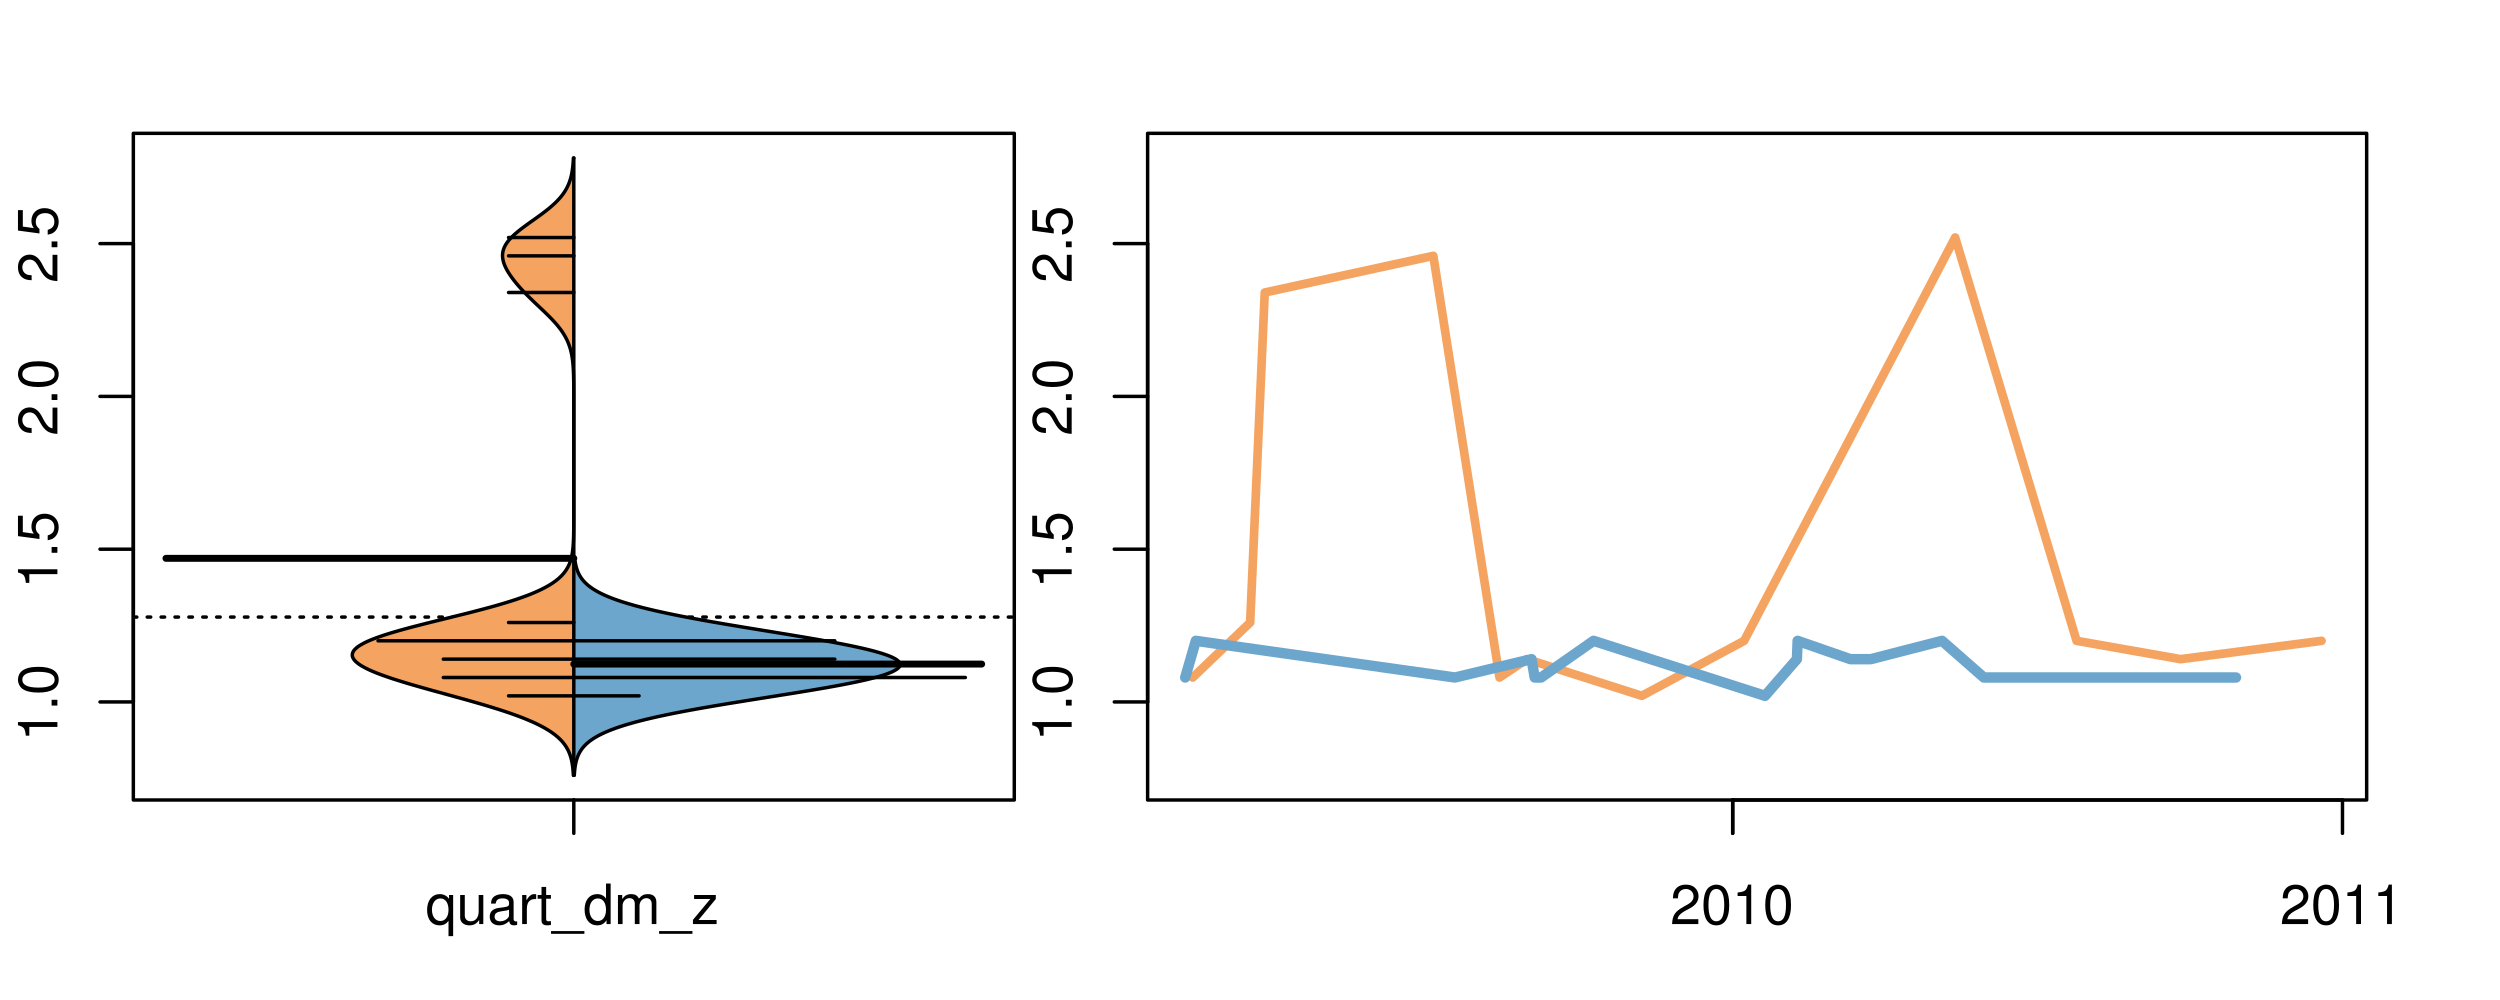 <?xml version="1.0" encoding="UTF-8"?>
<svg xmlns="http://www.w3.org/2000/svg" xmlns:xlink="http://www.w3.org/1999/xlink" width="540pt" height="216pt" viewBox="0 0 540 216" version="1.1">
<defs>
<g>
<symbol overflow="visible" id="glyph0-0">
<path style="stroke:none;" d="M -6.062 -3.109 L 0 -3.109 L 0 -4.156 L -8.516 -4.156 L -8.516 -3.469 C -7.203 -3.094 -7.016 -2.859 -6.812 -1.219 L -6.062 -1.219 Z M -6.062 -3.109 "/>
</symbol>
<symbol overflow="visible" id="glyph0-1">
<path style="stroke:none;" d="M -1.25 -2.297 L -1.25 -1.047 L 0 -1.047 L 0 -2.297 Z M -1.25 -2.297 "/>
</symbol>
<symbol overflow="visible" id="glyph0-2">
<path style="stroke:none;" d="M -8.516 -3.297 C -8.516 -2.516 -8.156 -1.781 -7.578 -1.344 C -6.828 -0.797 -5.688 -0.516 -4.109 -0.516 C -1.25 -0.516 0.281 -1.469 0.281 -3.297 C 0.281 -5.094 -1.25 -6.078 -4.047 -6.078 C -5.703 -6.078 -6.797 -5.812 -7.578 -5.25 C -8.172 -4.812 -8.516 -4.109 -8.516 -3.297 Z M -7.578 -3.297 C -7.578 -4.438 -6.422 -5 -4.141 -5 C -1.734 -5 -0.594 -4.453 -0.594 -3.281 C -0.594 -2.156 -1.781 -1.594 -4.109 -1.594 C -6.438 -1.594 -7.578 -2.156 -7.578 -3.297 Z M -7.578 -3.297 "/>
</symbol>
<symbol overflow="visible" id="glyph0-3">
<path style="stroke:none;" d="M -8.516 -5.719 L -8.516 -1.312 L -3.875 -0.688 L -3.875 -1.656 C -4.469 -2.141 -4.672 -2.562 -4.672 -3.219 C -4.672 -4.359 -3.891 -5.078 -2.625 -5.078 C -1.406 -5.078 -0.656 -4.375 -0.656 -3.219 C -0.656 -2.297 -1.125 -1.734 -2.094 -1.469 L -2.094 -0.422 C -1.391 -0.562 -1.062 -0.688 -0.75 -0.938 C -0.094 -1.422 0.281 -2.281 0.281 -3.234 C 0.281 -4.953 -0.969 -6.156 -2.766 -6.156 C -4.453 -6.156 -5.609 -5.047 -5.609 -3.406 C -5.609 -2.812 -5.453 -2.328 -5.094 -1.844 L -7.469 -2.172 L -7.469 -5.719 Z M -8.516 -5.719 "/>
</symbol>
<symbol overflow="visible" id="glyph0-4">
<path style="stroke:none;" d="M -1.047 -6.078 L -1.047 -1.594 C -1.734 -1.703 -2.188 -2.094 -2.797 -3.125 L -3.438 -4.328 C -4.094 -5.516 -4.969 -6.125 -6.016 -6.125 C -6.719 -6.125 -7.375 -5.844 -7.844 -5.344 C -8.297 -4.844 -8.516 -4.219 -8.516 -3.406 C -8.516 -2.328 -8.125 -1.531 -7.406 -1.062 C -6.953 -0.75 -6.422 -0.625 -5.562 -0.594 L -5.562 -1.656 C -6.125 -1.688 -6.484 -1.766 -6.75 -1.906 C -7.266 -2.188 -7.578 -2.734 -7.578 -3.375 C -7.578 -4.328 -6.906 -5.047 -5.984 -5.047 C -5.312 -5.047 -4.734 -4.656 -4.312 -3.906 L -3.688 -2.797 C -2.672 -1.016 -1.875 -0.5 0 -0.406 L 0 -6.078 Z M -1.047 -6.078 "/>
</symbol>
<symbol overflow="visible" id="glyph0-5">
<path style="stroke:none;" d="M -8.75 -5.938 L -8.75 -4.938 L -5.5 -4.938 C -6.125 -4.531 -6.469 -3.859 -6.469 -3.016 C -6.469 -1.375 -5.156 -0.312 -3.156 -0.312 C -1.031 -0.312 0.281 -1.359 0.281 -3.047 C 0.281 -3.906 -0.047 -4.516 -0.828 -5.047 L 0 -5.047 L 0 -5.938 Z M -5.531 -3.188 C -5.531 -4.266 -4.578 -4.938 -3.078 -4.938 C -1.625 -4.938 -0.656 -4.25 -0.656 -3.188 C -0.656 -2.094 -1.625 -1.359 -3.094 -1.359 C -4.562 -1.359 -5.531 -2.094 -5.531 -3.188 Z M -5.531 -3.188 "/>
</symbol>
<symbol overflow="visible" id="glyph0-6">
<path style="stroke:none;" d="M -6.281 -3.094 L -6.281 -2.047 L -7.266 -2.047 C -7.688 -2.047 -7.906 -2.297 -7.906 -2.75 C -7.906 -2.828 -7.906 -2.875 -7.891 -3.094 L -8.719 -3.094 C -8.766 -2.875 -8.781 -2.734 -8.781 -2.531 C -8.781 -1.609 -8.25 -1.062 -7.359 -1.062 L -6.281 -1.062 L -6.281 -0.219 L -5.469 -0.219 L -5.469 -1.062 L 0 -1.062 L 0 -2.047 L -5.469 -2.047 L -5.469 -3.094 Z M -6.281 -3.094 "/>
</symbol>
<symbol overflow="visible" id="glyph0-7">
<path style="stroke:none;" d="M 1.516 -6.938 L 1.516 0.266 L 2.109 0.266 L 2.109 -6.938 Z M 1.516 -6.938 "/>
</symbol>
<symbol overflow="visible" id="glyph0-8">
<path style="stroke:none;" d="M -6.469 -3.266 C -6.469 -1.5 -5.203 -0.438 -3.094 -0.438 C -0.984 -0.438 0.281 -1.484 0.281 -3.281 C 0.281 -5.047 -0.984 -6.125 -3.047 -6.125 C -5.219 -6.125 -6.469 -5.078 -6.469 -3.266 Z M -5.547 -3.281 C -5.547 -4.406 -4.625 -5.078 -3.062 -5.078 C -1.578 -5.078 -0.641 -4.375 -0.641 -3.281 C -0.641 -2.156 -1.578 -1.469 -3.094 -1.469 C -4.609 -1.469 -5.547 -2.156 -5.547 -3.281 Z M -5.547 -3.281 "/>
</symbol>
<symbol overflow="visible" id="glyph0-9">
<path style="stroke:none;" d="M -8.75 -1.828 L -8.75 -0.812 L 0 -0.812 L 0 -1.828 Z M -8.75 -1.828 "/>
</symbol>
<symbol overflow="visible" id="glyph0-10">
<path style="stroke:none;" d="M 0 -3.422 L -6.281 -5.828 L -6.281 -4.703 L -1.188 -2.922 L -6.281 -1.25 L -6.281 -0.125 L 0 -2.328 Z M 0 -3.422 "/>
</symbol>
<symbol overflow="visible" id="glyph0-11">
<path style="stroke:none;" d="M -0.594 -6.422 C -0.562 -6.312 -0.562 -6.266 -0.562 -6.203 C -0.562 -5.859 -0.75 -5.656 -1.062 -5.656 L -4.75 -5.656 C -5.875 -5.656 -6.469 -4.844 -6.469 -3.297 C -6.469 -2.391 -6.203 -1.625 -5.734 -1.219 C -5.406 -0.922 -5.047 -0.797 -4.422 -0.781 L -4.422 -1.781 C -5.203 -1.875 -5.547 -2.328 -5.547 -3.266 C -5.547 -4.156 -5.203 -4.672 -4.609 -4.672 L -4.344 -4.672 C -3.922 -4.672 -3.75 -4.422 -3.641 -3.625 C -3.469 -2.203 -3.422 -1.984 -3.266 -1.609 C -2.969 -0.875 -2.406 -0.5 -1.578 -0.5 C -0.438 -0.5 0.281 -1.297 0.281 -2.562 C 0.281 -3.359 0 -4 -0.641 -4.703 C -0.016 -4.781 0.281 -5.094 0.281 -5.734 C 0.281 -5.938 0.25 -6.094 0.172 -6.422 Z M -1.984 -4.672 C -1.641 -4.672 -1.438 -4.578 -1.156 -4.266 C -0.797 -3.859 -0.594 -3.375 -0.594 -2.781 C -0.594 -2 -0.969 -1.547 -1.609 -1.547 C -2.266 -1.547 -2.609 -1.984 -2.766 -3.062 C -2.906 -4.109 -2.953 -4.328 -3.109 -4.672 Z M -1.984 -4.672 "/>
</symbol>
<symbol overflow="visible" id="glyph0-12">
<path style="stroke:none;" d="M 0 -5.781 L -6.281 -5.781 L -6.281 -4.781 L -2.719 -4.781 C -1.438 -4.781 -0.594 -4.109 -0.594 -3.078 C -0.594 -2.281 -1.078 -1.781 -1.844 -1.781 L -6.281 -1.781 L -6.281 -0.781 L -1.438 -0.781 C -0.391 -0.781 0.281 -1.562 0.281 -2.781 C 0.281 -3.703 -0.047 -4.297 -0.875 -4.891 L 0 -4.891 Z M 0 -5.781 "/>
</symbol>
<symbol overflow="visible" id="glyph0-13">
<path style="stroke:none;" d="M -2.812 -6.156 C -3.766 -6.156 -4.344 -6.078 -4.812 -5.906 C -5.844 -5.5 -6.469 -4.531 -6.469 -3.359 C -6.469 -1.609 -5.125 -0.484 -3.062 -0.484 C -1 -0.484 0.281 -1.578 0.281 -3.344 C 0.281 -4.781 -0.547 -5.766 -1.906 -6.031 L -1.906 -5.016 C -1.078 -4.734 -0.641 -4.172 -0.641 -3.375 C -0.641 -2.734 -0.938 -2.203 -1.469 -1.859 C -1.828 -1.625 -2.188 -1.531 -2.812 -1.531 Z M -3.625 -1.547 C -4.781 -1.625 -5.547 -2.344 -5.547 -3.344 C -5.547 -4.328 -4.734 -5.094 -3.703 -5.094 C -3.672 -5.094 -3.641 -5.094 -3.625 -5.078 Z M -3.625 -1.547 "/>
</symbol>
<symbol overflow="visible" id="glyph1-0">
<path style="stroke:none;" d="M 5.938 2.609 L 5.938 -6.281 L 5.047 -6.281 L 5.047 -5.453 C 4.578 -6.109 3.875 -6.469 3.047 -6.469 C 1.391 -6.469 0.312 -5.109 0.312 -3.031 C 0.312 -0.984 1.344 0.281 3 0.281 C 3.875 0.281 4.469 -0.031 4.938 -0.719 L 4.938 2.609 Z M 3.188 -5.531 C 4.266 -5.531 4.938 -4.578 4.938 -3.062 C 4.938 -1.625 4.25 -0.656 3.188 -0.656 C 2.094 -0.656 1.359 -1.625 1.359 -3.094 C 1.359 -4.547 2.094 -5.531 3.188 -5.531 Z M 3.188 -5.531 "/>
</symbol>
<symbol overflow="visible" id="glyph1-1">
<path style="stroke:none;" d="M 5.781 0 L 5.781 -6.281 L 4.781 -6.281 L 4.781 -2.719 C 4.781 -1.438 4.109 -0.594 3.078 -0.594 C 2.281 -0.594 1.781 -1.078 1.781 -1.844 L 1.781 -6.281 L 0.781 -6.281 L 0.781 -1.438 C 0.781 -0.391 1.562 0.281 2.781 0.281 C 3.703 0.281 4.297 -0.047 4.891 -0.875 L 4.891 0 Z M 5.781 0 "/>
</symbol>
<symbol overflow="visible" id="glyph1-2">
<path style="stroke:none;" d="M 6.422 -0.594 C 6.312 -0.562 6.266 -0.562 6.203 -0.562 C 5.859 -0.562 5.656 -0.75 5.656 -1.062 L 5.656 -4.75 C 5.656 -5.875 4.844 -6.469 3.297 -6.469 C 2.391 -6.469 1.625 -6.203 1.219 -5.734 C 0.922 -5.406 0.797 -5.047 0.781 -4.422 L 1.781 -4.422 C 1.875 -5.203 2.328 -5.547 3.266 -5.547 C 4.156 -5.547 4.672 -5.203 4.672 -4.609 L 4.672 -4.344 C 4.672 -3.922 4.422 -3.75 3.625 -3.641 C 2.203 -3.469 1.984 -3.422 1.609 -3.266 C 0.875 -2.969 0.5 -2.406 0.5 -1.578 C 0.5 -0.438 1.297 0.281 2.562 0.281 C 3.359 0.281 4 0 4.703 -0.641 C 4.781 -0.016 5.094 0.281 5.734 0.281 C 5.938 0.281 6.094 0.25 6.422 0.172 Z M 4.672 -1.984 C 4.672 -1.641 4.578 -1.438 4.266 -1.156 C 3.859 -0.797 3.375 -0.594 2.781 -0.594 C 2 -0.594 1.547 -0.969 1.547 -1.609 C 1.547 -2.266 1.984 -2.609 3.062 -2.766 C 4.109 -2.906 4.328 -2.953 4.672 -3.109 Z M 4.672 -1.984 "/>
</symbol>
<symbol overflow="visible" id="glyph1-3">
<path style="stroke:none;" d="M 0.828 -6.281 L 0.828 0 L 1.844 0 L 1.844 -3.266 C 1.844 -4.156 2.062 -4.75 2.547 -5.094 C 2.859 -5.328 3.156 -5.406 3.859 -5.406 L 3.859 -6.438 C 3.688 -6.453 3.594 -6.469 3.469 -6.469 C 2.812 -6.469 2.328 -6.078 1.75 -5.141 L 1.75 -6.281 Z M 0.828 -6.281 "/>
</symbol>
<symbol overflow="visible" id="glyph1-4">
<path style="stroke:none;" d="M 3.047 -6.281 L 2.016 -6.281 L 2.016 -8.016 L 1.016 -8.016 L 1.016 -6.281 L 0.172 -6.281 L 0.172 -5.469 L 1.016 -5.469 L 1.016 -0.719 C 1.016 -0.078 1.453 0.281 2.234 0.281 C 2.469 0.281 2.719 0.25 3.047 0.188 L 3.047 -0.641 C 2.922 -0.609 2.766 -0.594 2.562 -0.594 C 2.141 -0.594 2.016 -0.719 2.016 -1.156 L 2.016 -5.469 L 3.047 -5.469 Z M 3.047 -6.281 "/>
</symbol>
<symbol overflow="visible" id="glyph1-5">
<path style="stroke:none;" d="M 6.938 1.516 L -0.266 1.516 L -0.266 2.109 L 6.938 2.109 Z M 6.938 1.516 "/>
</symbol>
<symbol overflow="visible" id="glyph1-6">
<path style="stroke:none;" d="M 5.938 -8.75 L 4.938 -8.75 L 4.938 -5.5 C 4.531 -6.125 3.859 -6.469 3.016 -6.469 C 1.375 -6.469 0.312 -5.156 0.312 -3.156 C 0.312 -1.031 1.359 0.281 3.047 0.281 C 3.906 0.281 4.516 -0.047 5.047 -0.828 L 5.047 0 L 5.938 0 Z M 3.188 -5.531 C 4.266 -5.531 4.938 -4.578 4.938 -3.078 C 4.938 -1.625 4.25 -0.656 3.188 -0.656 C 2.094 -0.656 1.359 -1.625 1.359 -3.094 C 1.359 -4.562 2.094 -5.531 3.188 -5.531 Z M 3.188 -5.531 "/>
</symbol>
<symbol overflow="visible" id="glyph1-7">
<path style="stroke:none;" d="M 0.844 -6.281 L 0.844 0 L 1.844 0 L 1.844 -3.953 C 1.844 -4.859 2.516 -5.594 3.328 -5.594 C 4.062 -5.594 4.484 -5.141 4.484 -4.328 L 4.484 0 L 5.5 0 L 5.5 -3.953 C 5.5 -4.859 6.156 -5.594 6.969 -5.594 C 7.703 -5.594 8.141 -5.125 8.141 -4.328 L 8.141 0 L 9.141 0 L 9.141 -4.719 C 9.141 -5.844 8.5 -6.469 7.312 -6.469 C 6.484 -6.469 5.969 -6.219 5.391 -5.516 C 5.016 -6.188 4.516 -6.469 3.703 -6.469 C 2.859 -6.469 2.297 -6.156 1.766 -5.406 L 1.766 -6.281 Z M 0.844 -6.281 "/>
</symbol>
<symbol overflow="visible" id="glyph1-8">
<path style="stroke:none;" d="M 5.312 -6.281 L 0.625 -6.281 L 0.625 -5.406 L 4.125 -5.406 L 0.375 -0.906 L 0.375 0 L 5.484 0 L 5.484 -0.875 L 1.578 -0.875 L 5.312 -5.406 Z M 5.312 -6.281 "/>
</symbol>
<symbol overflow="visible" id="glyph1-9">
<path style="stroke:none;" d="M 6.078 -1.047 L 1.594 -1.047 C 1.703 -1.734 2.094 -2.188 3.125 -2.797 L 4.328 -3.438 C 5.516 -4.094 6.125 -4.969 6.125 -6.016 C 6.125 -6.719 5.844 -7.375 5.344 -7.844 C 4.844 -8.297 4.219 -8.516 3.406 -8.516 C 2.328 -8.516 1.531 -8.125 1.062 -7.406 C 0.75 -6.953 0.625 -6.422 0.594 -5.562 L 1.656 -5.562 C 1.688 -6.125 1.766 -6.484 1.906 -6.75 C 2.188 -7.266 2.734 -7.578 3.375 -7.578 C 4.328 -7.578 5.047 -6.906 5.047 -5.984 C 5.047 -5.312 4.656 -4.734 3.906 -4.312 L 2.797 -3.688 C 1.016 -2.672 0.5 -1.875 0.406 0 L 6.078 0 Z M 6.078 -1.047 "/>
</symbol>
<symbol overflow="visible" id="glyph1-10">
<path style="stroke:none;" d="M 3.297 -8.516 C 2.516 -8.516 1.781 -8.156 1.344 -7.578 C 0.797 -6.828 0.516 -5.688 0.516 -4.109 C 0.516 -1.25 1.469 0.281 3.297 0.281 C 5.094 0.281 6.078 -1.25 6.078 -4.047 C 6.078 -5.703 5.812 -6.797 5.25 -7.578 C 4.812 -8.172 4.109 -8.516 3.297 -8.516 Z M 3.297 -7.578 C 4.438 -7.578 5 -6.422 5 -4.141 C 5 -1.734 4.453 -0.594 3.281 -0.594 C 2.156 -0.594 1.594 -1.781 1.594 -4.109 C 1.594 -6.438 2.156 -7.578 3.297 -7.578 Z M 3.297 -7.578 "/>
</symbol>
<symbol overflow="visible" id="glyph1-11">
<path style="stroke:none;" d="M 3.109 -6.062 L 3.109 0 L 4.156 0 L 4.156 -8.516 L 3.469 -8.516 C 3.094 -7.203 2.859 -7.016 1.219 -6.812 L 1.219 -6.062 Z M 3.109 -6.062 "/>
</symbol>
</g>
<clipPath id="clip1">
  <path d="M 28.801 28.801 L 220.086 28.801 L 220.086 173.801 L 28.801 173.801 Z M 28.801 28.801 "/>
</clipPath>
<clipPath id="clip2">
  <path d="M 247.887 28.801 L 512.199 28.801 L 512.199 173.801 L 247.887 173.801 Z M 247.887 28.801 "/>
</clipPath>
<clipPath id="clip3">
  <path d="M 233.484 14.398 L 526.598 14.398 L 526.598 188.199 L 233.484 188.199 Z M 233.484 14.398 "/>
</clipPath>
<clipPath id="clip4">
  <path d="M 247.887 28.801 L 512.199 28.801 L 512.199 173.801 L 247.887 173.801 Z M 247.887 28.801 "/>
</clipPath>
</defs>
<g id="surface316">
<path style="fill:none;stroke-width:0.75;stroke-linecap:round;stroke-linejoin:round;stroke:rgb(0%,0%,0%);stroke-opacity:1;stroke-miterlimit:10;" d="M 28.801 172.801 L 219.086 172.801 L 219.086 28.801 L 28.801 28.801 L 28.801 172.801 "/>
<path style="fill:none;stroke-width:0.75;stroke-linecap:round;stroke-linejoin:round;stroke:rgb(0%,0%,0%);stroke-opacity:1;stroke-miterlimit:10;" d="M 28.801 151.621 L 28.801 52.621 "/>
<path style="fill:none;stroke-width:0.75;stroke-linecap:round;stroke-linejoin:round;stroke:rgb(0%,0%,0%);stroke-opacity:1;stroke-miterlimit:10;" d="M 28.801 151.621 L 21.602 151.621 "/>
<path style="fill:none;stroke-width:0.75;stroke-linecap:round;stroke-linejoin:round;stroke:rgb(0%,0%,0%);stroke-opacity:1;stroke-miterlimit:10;" d="M 28.801 118.621 L 21.602 118.621 "/>
<path style="fill:none;stroke-width:0.75;stroke-linecap:round;stroke-linejoin:round;stroke:rgb(0%,0%,0%);stroke-opacity:1;stroke-miterlimit:10;" d="M 28.801 85.621 L 21.602 85.621 "/>
<path style="fill:none;stroke-width:0.75;stroke-linecap:round;stroke-linejoin:round;stroke:rgb(0%,0%,0%);stroke-opacity:1;stroke-miterlimit:10;" d="M 28.801 52.621 L 21.602 52.621 "/>
<g style="fill:rgb(0%,0%,0%);fill-opacity:1;">
  <use xlink:href="#glyph0-0" x="12.396" y="160.121"/>
  <use xlink:href="#glyph0-1" x="12.396" y="153.449"/>
  <use xlink:href="#glyph0-2" x="12.396" y="150.113"/>
</g>
<g style="fill:rgb(0%,0%,0%);fill-opacity:1;">
  <use xlink:href="#glyph0-0" x="12.396" y="127.121"/>
  <use xlink:href="#glyph0-1" x="12.396" y="120.449"/>
  <use xlink:href="#glyph0-3" x="12.396" y="117.113"/>
</g>
<g style="fill:rgb(0%,0%,0%);fill-opacity:1;">
  <use xlink:href="#glyph0-4" x="12.396" y="94.121"/>
  <use xlink:href="#glyph0-1" x="12.396" y="87.449"/>
  <use xlink:href="#glyph0-2" x="12.396" y="84.113"/>
</g>
<g style="fill:rgb(0%,0%,0%);fill-opacity:1;">
  <use xlink:href="#glyph0-4" x="12.396" y="61.121"/>
  <use xlink:href="#glyph0-1" x="12.396" y="54.449"/>
  <use xlink:href="#glyph0-3" x="12.396" y="51.113"/>
</g>
<path style="fill:none;stroke-width:0.75;stroke-linecap:round;stroke-linejoin:round;stroke:rgb(0%,0%,0%);stroke-opacity:1;stroke-miterlimit:10;" d="M 123.941 172.801 L 123.941 172.801 "/>
<path style="fill:none;stroke-width:0.75;stroke-linecap:round;stroke-linejoin:round;stroke:rgb(0%,0%,0%);stroke-opacity:1;stroke-miterlimit:10;" d="M 123.941 172.801 L 123.941 180 "/>
<g style="fill:rgb(0%,0%,0%);fill-opacity:1;">
  <use xlink:href="#glyph1-0" x="91.941" y="199.596"/>
  <use xlink:href="#glyph1-1" x="98.613" y="199.596"/>
  <use xlink:href="#glyph1-2" x="105.285" y="199.596"/>
  <use xlink:href="#glyph1-3" x="111.957" y="199.596"/>
  <use xlink:href="#glyph1-4" x="115.953" y="199.596"/>
  <use xlink:href="#glyph1-5" x="119.289" y="199.596"/>
  <use xlink:href="#glyph1-6" x="125.961" y="199.596"/>
  <use xlink:href="#glyph1-7" x="132.633" y="199.596"/>
  <use xlink:href="#glyph1-5" x="142.629" y="199.596"/>
  <use xlink:href="#glyph1-8" x="149.301" y="199.596"/>
</g>
<g clip-path="url(#clip1)" clip-rule="nonzero">
<path style="fill:none;stroke-width:0.75;stroke-linecap:round;stroke-linejoin:round;stroke:rgb(0%,0%,0%);stroke-opacity:1;stroke-dasharray:0.75,2.25;stroke-miterlimit:10;" d="M 28.801 133.285 L 219.086 133.285 "/>
<path style=" stroke:none;fill-rule:nonzero;fill:rgb(95.686%,64.314%,37.647%);fill-opacity:1;" d="M 123.941 34.133 L 123.855 34.133 L 123.844 34.395 L 123.828 34.656 L 123.809 34.918 L 123.793 35.176 L 123.723 35.961 L 123.691 36.223 L 123.66 36.48 L 123.582 37.004 L 123.539 37.266 L 123.488 37.523 L 123.434 37.785 L 123.375 38.047 L 123.309 38.309 L 123.238 38.57 L 123.16 38.828 L 123.074 39.09 L 122.984 39.352 L 122.887 39.613 L 122.777 39.875 L 122.66 40.133 L 122.535 40.395 L 122.402 40.656 L 122.254 40.918 L 122.102 41.18 L 121.938 41.438 L 121.762 41.699 L 121.574 41.961 L 121.379 42.223 L 121.172 42.484 L 120.953 42.742 L 120.719 43.004 L 120.477 43.266 L 120.227 43.527 L 119.961 43.789 L 119.684 44.047 L 119.398 44.309 L 119.105 44.57 L 118.797 44.832 L 118.48 45.094 L 118.156 45.352 L 117.828 45.613 L 117.484 45.875 L 117.137 46.137 L 116.785 46.398 L 116.43 46.656 L 115.703 47.18 L 114.969 47.703 L 114.602 47.961 L 114.234 48.223 L 113.875 48.484 L 113.512 48.746 L 113.16 49.008 L 112.812 49.266 L 112.473 49.527 L 112.141 49.789 L 111.82 50.051 L 111.512 50.312 L 111.211 50.57 L 110.922 50.832 L 110.652 51.094 L 110.395 51.355 L 110.152 51.617 L 109.922 51.875 L 109.715 52.137 L 109.523 52.398 L 109.344 52.66 L 109.184 52.922 L 109.047 53.18 L 108.922 53.441 L 108.816 53.703 L 108.727 53.965 L 108.66 54.227 L 108.605 54.484 L 108.57 54.746 L 108.551 55.008 L 108.547 55.27 L 108.559 55.527 L 108.586 55.789 L 108.629 56.051 L 108.684 56.312 L 108.75 56.574 L 108.832 56.832 L 108.926 57.094 L 109.031 57.355 L 109.145 57.617 L 109.27 57.879 L 109.402 58.137 L 109.547 58.398 L 109.699 58.66 L 109.855 58.922 L 110.023 59.184 L 110.199 59.441 L 110.379 59.703 L 110.566 59.965 L 110.758 60.227 L 110.957 60.488 L 111.164 60.746 L 111.371 61.008 L 111.586 61.27 L 111.805 61.531 L 112.031 61.793 L 112.258 62.051 L 112.492 62.312 L 112.73 62.574 L 112.973 62.836 L 113.219 63.098 L 113.469 63.355 L 113.723 63.617 L 113.98 63.879 L 114.242 64.141 L 114.508 64.402 L 114.773 64.66 L 115.312 65.184 L 115.586 65.445 L 115.863 65.707 L 116.137 65.965 L 116.691 66.488 L 116.965 66.75 L 117.242 67.012 L 117.516 67.27 L 118.055 67.793 L 118.32 68.055 L 118.84 68.574 L 119.094 68.836 L 119.344 69.098 L 119.586 69.359 L 119.82 69.621 L 120.055 69.879 L 120.277 70.141 L 120.496 70.402 L 120.703 70.664 L 120.906 70.926 L 121.105 71.184 L 121.293 71.445 L 121.645 71.969 L 121.809 72.23 L 121.961 72.488 L 122.109 72.75 L 122.25 73.012 L 122.383 73.273 L 122.508 73.531 L 122.625 73.793 L 122.734 74.055 L 122.84 74.316 L 122.934 74.578 L 123.023 74.836 L 123.109 75.098 L 123.188 75.359 L 123.258 75.621 L 123.324 75.883 L 123.383 76.141 L 123.441 76.402 L 123.492 76.664 L 123.539 76.926 L 123.582 77.188 L 123.617 77.445 L 123.688 77.969 L 123.742 78.492 L 123.766 78.75 L 123.805 79.273 L 123.836 79.797 L 123.848 80.055 L 123.863 80.316 L 123.871 80.578 L 123.883 80.84 L 123.891 81.102 L 123.895 81.359 L 123.902 81.621 L 123.906 81.883 L 123.914 82.145 L 123.918 82.406 L 123.922 82.664 L 123.926 82.926 L 123.926 83.188 L 123.93 83.449 L 123.93 83.711 L 123.934 83.969 L 123.934 84.23 L 123.938 84.492 L 123.938 85.535 L 123.941 85.797 L 123.941 111.629 L 123.938 111.891 L 123.938 112.934 L 123.934 113.195 L 123.934 113.453 L 123.93 113.715 L 123.93 113.977 L 123.922 114.5 L 123.918 114.758 L 123.906 115.543 L 123.898 115.805 L 123.891 116.062 L 123.883 116.324 L 123.848 117.109 L 123.832 117.367 L 123.816 117.629 L 123.777 118.152 L 123.75 118.414 L 123.723 118.672 L 123.691 118.934 L 123.656 119.195 L 123.617 119.457 L 123.574 119.719 L 123.523 119.977 L 123.469 120.238 L 123.406 120.5 L 123.34 120.762 L 123.262 121.023 L 123.18 121.281 L 123.082 121.543 L 122.98 121.805 L 122.867 122.066 L 122.742 122.328 L 122.605 122.586 L 122.453 122.848 L 122.293 123.109 L 122.113 123.371 L 121.918 123.633 L 121.707 123.891 L 121.48 124.152 L 121.23 124.414 L 120.961 124.676 L 120.672 124.938 L 120.363 125.195 L 120.031 125.457 L 119.672 125.719 L 119.289 125.98 L 118.887 126.242 L 118.453 126.5 L 117.988 126.762 L 117.5 127.023 L 116.988 127.285 L 116.441 127.547 L 115.863 127.805 L 115.258 128.066 L 114.629 128.328 L 113.961 128.59 L 113.262 128.848 L 112.539 129.109 L 111.789 129.371 L 111 129.633 L 110.188 129.895 L 109.348 130.152 L 108.484 130.414 L 107.59 130.676 L 106.668 130.938 L 105.73 131.199 L 104.77 131.457 L 103.785 131.719 L 102.785 131.98 L 101.773 132.242 L 100.746 132.504 L 99.703 132.762 L 98.652 133.023 L 97.598 133.285 L 95.48 133.809 L 94.422 134.066 L 93.367 134.328 L 92.32 134.59 L 91.289 134.852 L 90.266 135.113 L 89.262 135.371 L 88.273 135.633 L 87.312 135.895 L 86.375 136.156 L 85.457 136.418 L 84.578 136.676 L 83.734 136.938 L 82.922 137.199 L 82.141 137.461 L 81.406 137.723 L 80.719 137.98 L 80.066 138.242 L 79.453 138.504 L 78.898 138.766 L 78.395 139.027 L 77.93 139.285 L 77.512 139.547 L 77.156 139.809 L 76.855 140.07 L 76.594 140.332 L 76.383 140.59 L 76.238 140.852 L 76.145 141.113 L 76.098 141.375 L 76.094 141.637 L 76.16 141.895 L 76.27 142.156 L 76.426 142.418 L 76.625 142.68 L 76.887 142.941 L 77.191 143.199 L 77.539 143.461 L 77.926 143.723 L 78.371 143.984 L 78.848 144.246 L 79.363 144.504 L 79.918 144.766 L 80.52 145.027 L 81.148 145.289 L 81.809 145.551 L 82.504 145.809 L 83.234 146.07 L 83.988 146.332 L 84.766 146.594 L 85.57 146.852 L 86.402 147.113 L 87.25 147.375 L 88.117 147.637 L 89 147.898 L 89.902 148.156 L 90.816 148.418 L 91.738 148.68 L 92.672 148.941 L 93.609 149.203 L 94.555 149.461 L 97.402 150.246 L 98.348 150.508 L 99.293 150.766 L 100.23 151.027 L 101.16 151.289 L 102.082 151.551 L 102.992 151.812 L 103.891 152.07 L 104.773 152.332 L 105.645 152.594 L 106.5 152.855 L 107.332 153.117 L 108.148 153.375 L 108.945 153.637 L 109.727 153.898 L 110.48 154.16 L 111.211 154.422 L 111.926 154.68 L 112.617 154.941 L 113.277 155.203 L 113.914 155.465 L 114.531 155.727 L 115.125 155.984 L 115.688 156.246 L 116.23 156.508 L 116.75 156.77 L 117.246 157.031 L 117.711 157.289 L 118.156 157.551 L 118.578 157.812 L 118.98 158.074 L 119.355 158.336 L 119.711 158.594 L 120.047 158.855 L 120.359 159.117 L 120.652 159.379 L 120.926 159.641 L 121.184 159.898 L 121.426 160.16 L 121.645 160.422 L 121.852 160.684 L 122.043 160.945 L 122.219 161.203 L 122.383 161.465 L 122.531 161.727 L 122.672 161.988 L 122.797 162.25 L 122.91 162.508 L 123.016 162.77 L 123.113 163.031 L 123.199 163.293 L 123.281 163.555 L 123.352 163.812 L 123.418 164.074 L 123.477 164.336 L 123.531 164.598 L 123.578 164.855 L 123.621 165.117 L 123.66 165.379 L 123.723 165.902 L 123.75 166.16 L 123.797 166.684 L 123.816 166.945 L 123.832 167.207 L 123.848 167.465 L 123.941 167.465 Z M 123.941 34.133 "/>
<path style="fill:none;stroke-width:0.75;stroke-linecap:round;stroke-linejoin:round;stroke:rgb(0%,0%,0%);stroke-opacity:1;stroke-miterlimit:10;" d="M 123.941 34.133 L 123.855 34.133 L 123.844 34.395 L 123.828 34.656 L 123.809 34.918 L 123.793 35.176 L 123.723 35.961 L 123.691 36.223 L 123.66 36.48 L 123.582 37.004 L 123.539 37.266 L 123.488 37.523 L 123.434 37.785 L 123.375 38.047 L 123.309 38.309 L 123.238 38.57 L 123.16 38.828 L 123.074 39.09 L 122.984 39.352 L 122.887 39.613 L 122.777 39.875 L 122.66 40.133 L 122.535 40.395 L 122.402 40.656 L 122.254 40.918 L 122.102 41.18 L 121.938 41.438 L 121.762 41.699 L 121.574 41.961 L 121.379 42.223 L 121.172 42.484 L 120.953 42.742 L 120.719 43.004 L 120.477 43.266 L 120.227 43.527 L 119.961 43.789 L 119.684 44.047 L 119.398 44.309 L 119.105 44.57 L 118.797 44.832 L 118.48 45.094 L 118.156 45.352 L 117.828 45.613 L 117.484 45.875 L 117.137 46.137 L 116.785 46.398 L 116.43 46.656 L 115.703 47.18 L 114.969 47.703 L 114.602 47.961 L 114.234 48.223 L 113.875 48.484 L 113.512 48.746 L 113.16 49.008 L 112.812 49.266 L 112.473 49.527 L 112.141 49.789 L 111.82 50.051 L 111.512 50.312 L 111.211 50.57 L 110.922 50.832 L 110.652 51.094 L 110.395 51.355 L 110.152 51.617 L 109.922 51.875 L 109.715 52.137 L 109.523 52.398 L 109.344 52.66 L 109.184 52.922 L 109.047 53.18 L 108.922 53.441 L 108.816 53.703 L 108.727 53.965 L 108.66 54.227 L 108.605 54.484 L 108.57 54.746 L 108.551 55.008 L 108.547 55.27 L 108.559 55.527 L 108.586 55.789 L 108.629 56.051 L 108.684 56.312 L 108.75 56.574 L 108.832 56.832 L 108.926 57.094 L 109.031 57.355 L 109.145 57.617 L 109.27 57.879 L 109.402 58.137 L 109.547 58.398 L 109.699 58.66 L 109.855 58.922 L 110.023 59.184 L 110.199 59.441 L 110.379 59.703 L 110.566 59.965 L 110.758 60.227 L 110.957 60.488 L 111.164 60.746 L 111.371 61.008 L 111.586 61.27 L 111.805 61.531 L 112.031 61.793 L 112.258 62.051 L 112.492 62.312 L 112.73 62.574 L 112.973 62.836 L 113.219 63.098 L 113.469 63.355 L 113.723 63.617 L 113.98 63.879 L 114.242 64.141 L 114.508 64.402 L 114.773 64.66 L 115.312 65.184 L 115.586 65.445 L 115.863 65.707 L 116.137 65.965 L 116.691 66.488 L 116.965 66.75 L 117.242 67.012 L 117.516 67.27 L 118.055 67.793 L 118.32 68.055 L 118.84 68.574 L 119.094 68.836 L 119.344 69.098 L 119.586 69.359 L 119.82 69.621 L 120.055 69.879 L 120.277 70.141 L 120.496 70.402 L 120.703 70.664 L 120.906 70.926 L 121.105 71.184 L 121.293 71.445 L 121.645 71.969 L 121.809 72.23 L 121.961 72.488 L 122.109 72.75 L 122.25 73.012 L 122.383 73.273 L 122.508 73.531 L 122.625 73.793 L 122.734 74.055 L 122.84 74.316 L 122.934 74.578 L 123.023 74.836 L 123.109 75.098 L 123.188 75.359 L 123.258 75.621 L 123.324 75.883 L 123.383 76.141 L 123.441 76.402 L 123.492 76.664 L 123.539 76.926 L 123.582 77.188 L 123.617 77.445 L 123.688 77.969 L 123.742 78.492 L 123.766 78.75 L 123.805 79.273 L 123.836 79.797 L 123.848 80.055 L 123.863 80.316 L 123.871 80.578 L 123.883 80.84 L 123.891 81.102 L 123.895 81.359 L 123.902 81.621 L 123.906 81.883 L 123.914 82.145 L 123.918 82.406 L 123.922 82.664 L 123.926 82.926 L 123.926 83.188 L 123.93 83.449 L 123.93 83.711 L 123.934 83.969 L 123.934 84.23 L 123.938 84.492 L 123.938 85.535 L 123.941 85.797 L 123.941 111.629 L 123.938 111.891 L 123.938 112.934 L 123.934 113.195 L 123.934 113.453 L 123.93 113.715 L 123.93 113.977 L 123.922 114.5 L 123.918 114.758 L 123.906 115.543 L 123.898 115.805 L 123.891 116.062 L 123.883 116.324 L 123.848 117.109 L 123.832 117.367 L 123.816 117.629 L 123.777 118.152 L 123.75 118.414 L 123.723 118.672 L 123.691 118.934 L 123.656 119.195 L 123.617 119.457 L 123.574 119.719 L 123.523 119.977 L 123.469 120.238 L 123.406 120.5 L 123.34 120.762 L 123.262 121.023 L 123.18 121.281 L 123.082 121.543 L 122.98 121.805 L 122.867 122.066 L 122.742 122.328 L 122.605 122.586 L 122.453 122.848 L 122.293 123.109 L 122.113 123.371 L 121.918 123.633 L 121.707 123.891 L 121.48 124.152 L 121.23 124.414 L 120.961 124.676 L 120.672 124.938 L 120.363 125.195 L 120.031 125.457 L 119.672 125.719 L 119.289 125.98 L 118.887 126.242 L 118.453 126.5 L 117.988 126.762 L 117.5 127.023 L 116.988 127.285 L 116.441 127.547 L 115.863 127.805 L 115.258 128.066 L 114.629 128.328 L 113.961 128.59 L 113.262 128.848 L 112.539 129.109 L 111.789 129.371 L 111 129.633 L 110.188 129.895 L 109.348 130.152 L 108.484 130.414 L 107.59 130.676 L 106.668 130.938 L 105.73 131.199 L 104.77 131.457 L 103.785 131.719 L 102.785 131.98 L 101.773 132.242 L 100.746 132.504 L 99.703 132.762 L 98.652 133.023 L 97.598 133.285 L 95.48 133.809 L 94.422 134.066 L 93.367 134.328 L 92.32 134.59 L 91.289 134.852 L 90.266 135.113 L 89.262 135.371 L 88.273 135.633 L 87.312 135.895 L 86.375 136.156 L 85.457 136.418 L 84.578 136.676 L 83.734 136.938 L 82.922 137.199 L 82.141 137.461 L 81.406 137.723 L 80.719 137.98 L 80.066 138.242 L 79.453 138.504 L 78.898 138.766 L 78.395 139.027 L 77.93 139.285 L 77.512 139.547 L 77.156 139.809 L 76.855 140.07 L 76.594 140.332 L 76.383 140.59 L 76.238 140.852 L 76.145 141.113 L 76.098 141.375 L 76.094 141.637 L 76.16 141.895 L 76.27 142.156 L 76.426 142.418 L 76.625 142.68 L 76.887 142.941 L 77.191 143.199 L 77.539 143.461 L 77.926 143.723 L 78.371 143.984 L 78.848 144.246 L 79.363 144.504 L 79.918 144.766 L 80.52 145.027 L 81.148 145.289 L 81.809 145.551 L 82.504 145.809 L 83.234 146.07 L 83.988 146.332 L 84.766 146.594 L 85.57 146.852 L 86.402 147.113 L 87.25 147.375 L 88.117 147.637 L 89 147.898 L 89.902 148.156 L 90.816 148.418 L 91.738 148.68 L 92.672 148.941 L 93.609 149.203 L 94.555 149.461 L 97.402 150.246 L 98.348 150.508 L 99.293 150.766 L 100.23 151.027 L 101.16 151.289 L 102.082 151.551 L 102.992 151.812 L 103.891 152.07 L 104.773 152.332 L 105.645 152.594 L 106.5 152.855 L 107.332 153.117 L 108.148 153.375 L 108.945 153.637 L 109.727 153.898 L 110.48 154.16 L 111.211 154.422 L 111.926 154.68 L 112.617 154.941 L 113.277 155.203 L 113.914 155.465 L 114.531 155.727 L 115.125 155.984 L 115.688 156.246 L 116.23 156.508 L 116.75 156.77 L 117.246 157.031 L 117.711 157.289 L 118.156 157.551 L 118.578 157.812 L 118.98 158.074 L 119.355 158.336 L 119.711 158.594 L 120.047 158.855 L 120.359 159.117 L 120.652 159.379 L 120.926 159.641 L 121.184 159.898 L 121.426 160.16 L 121.645 160.422 L 121.852 160.684 L 122.043 160.945 L 122.219 161.203 L 122.383 161.465 L 122.531 161.727 L 122.672 161.988 L 122.797 162.25 L 122.91 162.508 L 123.016 162.77 L 123.113 163.031 L 123.199 163.293 L 123.281 163.555 L 123.352 163.812 L 123.418 164.074 L 123.477 164.336 L 123.531 164.598 L 123.578 164.855 L 123.621 165.117 L 123.66 165.379 L 123.723 165.902 L 123.75 166.16 L 123.797 166.684 L 123.816 166.945 L 123.832 167.207 L 123.848 167.465 L 123.941 167.465 "/>
<path style=" stroke:none;fill-rule:nonzero;fill:rgb(42.353%,65.098%,80.392%);fill-opacity:1;" d="M 123.941 167.465 L 124.047 167.465 L 124.051 167.375 L 124.059 167.285 L 124.062 167.195 L 124.078 167.016 L 124.082 166.926 L 124.09 166.832 L 124.121 166.473 L 124.133 166.383 L 124.141 166.289 L 124.152 166.199 L 124.16 166.109 L 124.207 165.75 L 124.219 165.656 L 124.25 165.477 L 124.262 165.387 L 124.293 165.207 L 124.312 165.117 L 124.328 165.023 L 124.348 164.934 L 124.363 164.844 L 124.383 164.754 L 124.406 164.664 L 124.426 164.574 L 124.449 164.48 L 124.52 164.211 L 124.602 163.941 L 124.629 163.848 L 124.723 163.578 L 124.793 163.398 L 124.828 163.305 L 124.945 163.035 L 125.031 162.855 L 125.078 162.766 L 125.125 162.672 L 125.172 162.582 L 125.273 162.402 L 125.383 162.223 L 125.441 162.129 L 125.5 162.039 L 125.625 161.859 L 125.691 161.77 L 125.832 161.59 L 125.902 161.496 L 125.98 161.406 L 126.055 161.316 L 126.219 161.137 L 126.391 160.957 L 126.48 160.863 L 126.574 160.773 L 126.77 160.594 L 126.871 160.504 L 126.977 160.414 L 127.086 160.32 L 127.312 160.141 L 127.43 160.051 L 127.551 159.961 L 127.676 159.871 L 127.805 159.781 L 127.938 159.688 L 128.211 159.508 L 128.355 159.418 L 128.652 159.238 L 128.809 159.145 L 128.969 159.055 L 129.297 158.875 L 129.469 158.785 L 129.645 158.695 L 129.828 158.605 L 130.012 158.512 L 130.395 158.332 L 130.594 158.242 L 130.797 158.152 L 131.219 157.973 L 131.438 157.879 L 131.66 157.789 L 131.887 157.699 L 132.121 157.609 L 132.359 157.52 L 132.602 157.43 L 132.852 157.336 L 133.102 157.246 L 133.625 157.066 L 134.172 156.887 L 134.453 156.797 L 134.738 156.703 L 135.031 156.613 L 135.328 156.523 L 135.633 156.434 L 135.941 156.344 L 136.258 156.254 L 136.574 156.16 L 137.23 155.98 L 137.91 155.801 L 138.262 155.711 L 138.617 155.621 L 138.977 155.527 L 139.344 155.438 L 139.715 155.348 L 140.094 155.258 L 140.477 155.168 L 140.863 155.078 L 141.262 154.984 L 141.66 154.895 L 142.48 154.715 L 142.898 154.625 L 143.32 154.535 L 143.75 154.445 L 144.184 154.352 L 145.066 154.172 L 145.973 153.992 L 146.902 153.812 L 147.375 153.719 L 147.848 153.629 L 148.816 153.449 L 149.801 153.27 L 150.301 153.176 L 150.805 153.086 L 151.316 152.996 L 151.824 152.906 L 152.863 152.727 L 153.391 152.637 L 153.918 152.543 L 154.449 152.453 L 154.984 152.363 L 156.062 152.184 L 156.609 152.094 L 157.156 152 L 157.707 151.91 L 158.816 151.73 L 159.934 151.551 L 160.496 151.461 L 161.059 151.367 L 162.758 151.098 L 163.328 151.008 L 163.895 150.918 L 164.465 150.824 L 165.035 150.734 L 165.609 150.645 L 167.891 150.285 L 168.457 150.191 L 169.023 150.102 L 169.594 150.012 L 170.156 149.922 L 170.723 149.832 L 171.281 149.742 L 171.844 149.652 L 172.398 149.559 L 173.508 149.379 L 174.602 149.199 L 175.145 149.109 L 175.684 149.016 L 176.219 148.926 L 176.75 148.836 L 177.277 148.746 L 177.801 148.656 L 178.32 148.566 L 178.832 148.477 L 179.34 148.383 L 179.844 148.293 L 180.344 148.203 L 181.32 148.023 L 181.797 147.934 L 182.273 147.84 L 182.738 147.75 L 183.199 147.66 L 183.652 147.57 L 184.098 147.48 L 184.535 147.391 L 184.969 147.301 L 185.391 147.207 L 185.809 147.117 L 186.215 147.027 L 186.617 146.938 L 187.008 146.848 L 187.391 146.758 L 187.762 146.668 L 188.129 146.574 L 188.484 146.484 L 188.832 146.395 L 189.168 146.305 L 189.496 146.215 L 189.816 146.125 L 190.125 146.031 L 190.422 145.941 L 190.715 145.852 L 190.992 145.762 L 191.262 145.672 L 191.52 145.582 L 191.766 145.492 L 192.004 145.398 L 192.23 145.309 L 192.445 145.219 L 192.652 145.129 L 192.844 145.039 L 193.027 144.949 L 193.199 144.855 L 193.359 144.766 L 193.512 144.676 L 193.648 144.586 L 193.777 144.496 L 193.891 144.406 L 193.996 144.316 L 194.09 144.223 L 194.172 144.133 L 194.242 144.043 L 194.301 143.953 L 194.348 143.863 L 194.383 143.773 L 194.406 143.68 L 194.418 143.59 L 194.418 143.5 L 194.41 143.41 L 194.387 143.32 L 194.352 143.23 L 194.309 143.141 L 194.25 143.047 L 194.184 142.957 L 194.105 142.867 L 194.012 142.777 L 193.91 142.688 L 193.797 142.598 L 193.676 142.508 L 193.539 142.414 L 193.395 142.324 L 193.234 142.234 L 193.066 142.145 L 192.887 142.055 L 192.699 141.965 L 192.5 141.871 L 192.289 141.781 L 192.066 141.691 L 191.836 141.602 L 191.594 141.512 L 191.344 141.422 L 191.082 141.332 L 190.812 141.238 L 190.531 141.148 L 190.242 141.059 L 189.633 140.879 L 189.312 140.789 L 188.984 140.695 L 188.648 140.605 L 188.305 140.516 L 187.949 140.426 L 187.59 140.336 L 187.219 140.246 L 186.84 140.156 L 186.453 140.062 L 186.062 139.973 L 185.25 139.793 L 184.832 139.703 L 184.41 139.613 L 183.977 139.52 L 183.543 139.43 L 183.098 139.34 L 182.648 139.25 L 182.191 139.16 L 181.73 139.07 L 181.262 138.98 L 180.789 138.887 L 180.309 138.797 L 179.824 138.707 L 178.84 138.527 L 178.34 138.438 L 177.836 138.348 L 177.328 138.254 L 176.816 138.164 L 176.301 138.074 L 175.781 137.984 L 175.258 137.895 L 174.73 137.805 L 174.203 137.711 L 172.598 137.441 L 170.969 137.172 L 170.422 137.078 L 169.875 136.988 L 167.672 136.629 L 167.117 136.535 L 166.562 136.445 L 166.012 136.355 L 163.793 135.996 L 163.242 135.902 L 161.039 135.543 L 160.492 135.453 L 159.949 135.363 L 159.402 135.27 L 158.863 135.18 L 158.32 135.09 L 157.785 135 L 157.246 134.91 L 156.715 134.82 L 156.184 134.727 L 155.129 134.547 L 154.09 134.367 L 153.574 134.277 L 153.062 134.188 L 152.555 134.094 L 152.047 134.004 L 151.047 133.824 L 150.062 133.645 L 149.582 133.551 L 149.098 133.461 L 148.621 133.371 L 148.148 133.281 L 147.68 133.191 L 147.215 133.102 L 146.758 133.012 L 146.301 132.918 L 145.41 132.738 L 144.535 132.559 L 144.105 132.469 L 143.68 132.375 L 143.262 132.285 L 142.848 132.195 L 142.438 132.105 L 142.031 132.016 L 141.242 131.836 L 140.855 131.742 L 140.473 131.652 L 139.723 131.473 L 138.996 131.293 L 138.641 131.203 L 138.289 131.109 L 137.949 131.02 L 137.605 130.93 L 137.273 130.84 L 136.945 130.75 L 136.625 130.66 L 136.305 130.566 L 135.688 130.387 L 135.094 130.207 L 134.516 130.027 L 134.238 129.934 L 133.965 129.844 L 133.695 129.754 L 133.43 129.664 L 133.176 129.574 L 132.918 129.484 L 132.672 129.391 L 132.43 129.301 L 132.191 129.211 L 131.957 129.121 L 131.504 128.941 L 131.289 128.852 L 131.074 128.758 L 130.66 128.578 L 130.461 128.488 L 130.266 128.398 L 130.074 128.309 L 129.891 128.215 L 129.707 128.125 L 129.355 127.945 L 129.188 127.855 L 129.023 127.766 L 128.863 127.676 L 128.707 127.582 L 128.555 127.492 L 128.258 127.312 L 128.117 127.223 L 127.98 127.133 L 127.848 127.043 L 127.719 126.949 L 127.59 126.859 L 127.348 126.68 L 127.23 126.59 L 127.117 126.5 L 127.008 126.406 L 126.797 126.227 L 126.504 125.957 L 126.414 125.867 L 126.324 125.773 L 126.152 125.594 L 126.07 125.504 L 125.992 125.414 L 125.918 125.324 L 125.844 125.23 L 125.703 125.051 L 125.57 124.871 L 125.445 124.691 L 125.387 124.598 L 125.223 124.328 L 125.172 124.238 L 125.078 124.059 L 125.031 123.965 L 124.984 123.875 L 124.945 123.785 L 124.902 123.695 L 124.824 123.516 L 124.789 123.422 L 124.684 123.152 L 124.621 122.973 L 124.594 122.883 L 124.566 122.789 L 124.512 122.609 L 124.488 122.52 L 124.461 122.43 L 124.441 122.34 L 124.418 122.246 L 124.395 122.156 L 124.336 121.887 L 124.32 121.797 L 124.301 121.707 L 124.285 121.613 L 124.238 121.344 L 124.227 121.254 L 123.941 121.254 Z M 123.941 167.465 "/>
<path style="fill:none;stroke-width:0.75;stroke-linecap:round;stroke-linejoin:round;stroke:rgb(0%,0%,0%);stroke-opacity:1;stroke-miterlimit:10;" d="M 123.941 167.465 L 124.047 167.465 L 124.051 167.375 L 124.059 167.285 L 124.062 167.195 L 124.078 167.016 L 124.082 166.926 L 124.09 166.832 L 124.121 166.473 L 124.133 166.383 L 124.141 166.289 L 124.152 166.199 L 124.16 166.109 L 124.207 165.75 L 124.219 165.656 L 124.25 165.477 L 124.262 165.387 L 124.293 165.207 L 124.312 165.117 L 124.328 165.023 L 124.348 164.934 L 124.363 164.844 L 124.383 164.754 L 124.406 164.664 L 124.426 164.574 L 124.449 164.48 L 124.52 164.211 L 124.602 163.941 L 124.629 163.848 L 124.723 163.578 L 124.793 163.398 L 124.828 163.305 L 124.945 163.035 L 125.031 162.855 L 125.078 162.766 L 125.125 162.672 L 125.172 162.582 L 125.273 162.402 L 125.383 162.223 L 125.441 162.129 L 125.5 162.039 L 125.625 161.859 L 125.691 161.77 L 125.832 161.59 L 125.902 161.496 L 125.98 161.406 L 126.055 161.316 L 126.219 161.137 L 126.391 160.957 L 126.48 160.863 L 126.574 160.773 L 126.77 160.594 L 126.871 160.504 L 126.977 160.414 L 127.086 160.32 L 127.312 160.141 L 127.43 160.051 L 127.551 159.961 L 127.676 159.871 L 127.805 159.781 L 127.938 159.688 L 128.211 159.508 L 128.355 159.418 L 128.652 159.238 L 128.809 159.145 L 128.969 159.055 L 129.297 158.875 L 129.469 158.785 L 129.645 158.695 L 129.828 158.605 L 130.012 158.512 L 130.395 158.332 L 130.594 158.242 L 130.797 158.152 L 131.219 157.973 L 131.438 157.879 L 131.66 157.789 L 131.887 157.699 L 132.121 157.609 L 132.359 157.52 L 132.602 157.43 L 132.852 157.336 L 133.102 157.246 L 133.625 157.066 L 134.172 156.887 L 134.453 156.797 L 134.738 156.703 L 135.031 156.613 L 135.328 156.523 L 135.633 156.434 L 135.941 156.344 L 136.258 156.254 L 136.574 156.16 L 137.23 155.98 L 137.91 155.801 L 138.262 155.711 L 138.617 155.621 L 138.977 155.527 L 139.344 155.438 L 139.715 155.348 L 140.094 155.258 L 140.477 155.168 L 140.863 155.078 L 141.262 154.984 L 141.66 154.895 L 142.48 154.715 L 142.898 154.625 L 143.32 154.535 L 143.75 154.445 L 144.184 154.352 L 145.066 154.172 L 145.973 153.992 L 146.902 153.812 L 147.375 153.719 L 147.848 153.629 L 148.816 153.449 L 149.801 153.27 L 150.301 153.176 L 150.805 153.086 L 151.316 152.996 L 151.824 152.906 L 152.863 152.727 L 153.391 152.637 L 153.918 152.543 L 154.449 152.453 L 154.984 152.363 L 156.062 152.184 L 156.609 152.094 L 157.156 152 L 157.707 151.91 L 158.816 151.73 L 159.934 151.551 L 160.496 151.461 L 161.059 151.367 L 162.758 151.098 L 163.328 151.008 L 163.895 150.918 L 164.465 150.824 L 165.035 150.734 L 165.609 150.645 L 167.891 150.285 L 168.457 150.191 L 169.023 150.102 L 169.594 150.012 L 170.156 149.922 L 170.723 149.832 L 171.281 149.742 L 171.844 149.652 L 172.398 149.559 L 173.508 149.379 L 174.602 149.199 L 175.145 149.109 L 175.684 149.016 L 176.219 148.926 L 176.75 148.836 L 177.277 148.746 L 177.801 148.656 L 178.32 148.566 L 178.832 148.477 L 179.34 148.383 L 179.844 148.293 L 180.344 148.203 L 181.32 148.023 L 181.797 147.934 L 182.273 147.84 L 182.738 147.75 L 183.199 147.66 L 183.652 147.57 L 184.098 147.48 L 184.535 147.391 L 184.969 147.301 L 185.391 147.207 L 185.809 147.117 L 186.215 147.027 L 186.617 146.938 L 187.008 146.848 L 187.391 146.758 L 187.762 146.668 L 188.129 146.574 L 188.484 146.484 L 188.832 146.395 L 189.168 146.305 L 189.496 146.215 L 189.816 146.125 L 190.125 146.031 L 190.422 145.941 L 190.715 145.852 L 190.992 145.762 L 191.262 145.672 L 191.52 145.582 L 191.766 145.492 L 192.004 145.398 L 192.23 145.309 L 192.445 145.219 L 192.652 145.129 L 192.844 145.039 L 193.027 144.949 L 193.199 144.855 L 193.359 144.766 L 193.512 144.676 L 193.648 144.586 L 193.777 144.496 L 193.891 144.406 L 193.996 144.316 L 194.09 144.223 L 194.172 144.133 L 194.242 144.043 L 194.301 143.953 L 194.348 143.863 L 194.383 143.773 L 194.406 143.68 L 194.418 143.59 L 194.418 143.5 L 194.41 143.41 L 194.387 143.32 L 194.352 143.23 L 194.309 143.141 L 194.25 143.047 L 194.184 142.957 L 194.105 142.867 L 194.012 142.777 L 193.91 142.688 L 193.797 142.598 L 193.676 142.508 L 193.539 142.414 L 193.395 142.324 L 193.234 142.234 L 193.066 142.145 L 192.887 142.055 L 192.699 141.965 L 192.5 141.871 L 192.289 141.781 L 192.066 141.691 L 191.836 141.602 L 191.594 141.512 L 191.344 141.422 L 191.082 141.332 L 190.812 141.238 L 190.531 141.148 L 190.242 141.059 L 189.633 140.879 L 189.312 140.789 L 188.984 140.695 L 188.648 140.605 L 188.305 140.516 L 187.949 140.426 L 187.59 140.336 L 187.219 140.246 L 186.84 140.156 L 186.453 140.062 L 186.062 139.973 L 185.25 139.793 L 184.832 139.703 L 184.41 139.613 L 183.977 139.52 L 183.543 139.43 L 183.098 139.34 L 182.648 139.25 L 182.191 139.16 L 181.73 139.07 L 181.262 138.98 L 180.789 138.887 L 180.309 138.797 L 179.824 138.707 L 178.84 138.527 L 178.34 138.438 L 177.836 138.348 L 177.328 138.254 L 176.816 138.164 L 176.301 138.074 L 175.781 137.984 L 175.258 137.895 L 174.73 137.805 L 174.203 137.711 L 172.598 137.441 L 170.969 137.172 L 170.422 137.078 L 169.875 136.988 L 167.672 136.629 L 167.117 136.535 L 166.562 136.445 L 166.012 136.355 L 163.793 135.996 L 163.242 135.902 L 161.039 135.543 L 160.492 135.453 L 159.949 135.363 L 159.402 135.27 L 158.863 135.18 L 158.32 135.09 L 157.785 135 L 157.246 134.91 L 156.715 134.82 L 156.184 134.727 L 155.129 134.547 L 154.09 134.367 L 153.574 134.277 L 153.062 134.188 L 152.555 134.094 L 152.047 134.004 L 151.047 133.824 L 150.062 133.645 L 149.582 133.551 L 149.098 133.461 L 148.621 133.371 L 148.148 133.281 L 147.68 133.191 L 147.215 133.102 L 146.758 133.012 L 146.301 132.918 L 145.41 132.738 L 144.535 132.559 L 144.105 132.469 L 143.68 132.375 L 143.262 132.285 L 142.848 132.195 L 142.438 132.105 L 142.031 132.016 L 141.242 131.836 L 140.855 131.742 L 140.473 131.652 L 139.723 131.473 L 138.996 131.293 L 138.641 131.203 L 138.289 131.109 L 137.949 131.02 L 137.605 130.93 L 137.273 130.84 L 136.945 130.75 L 136.625 130.66 L 136.305 130.566 L 135.688 130.387 L 135.094 130.207 L 134.516 130.027 L 134.238 129.934 L 133.965 129.844 L 133.695 129.754 L 133.43 129.664 L 133.176 129.574 L 132.918 129.484 L 132.672 129.391 L 132.43 129.301 L 132.191 129.211 L 131.957 129.121 L 131.504 128.941 L 131.289 128.852 L 131.074 128.758 L 130.66 128.578 L 130.461 128.488 L 130.266 128.398 L 130.074 128.309 L 129.891 128.215 L 129.707 128.125 L 129.355 127.945 L 129.188 127.855 L 129.023 127.766 L 128.863 127.676 L 128.707 127.582 L 128.555 127.492 L 128.258 127.312 L 128.117 127.223 L 127.98 127.133 L 127.848 127.043 L 127.719 126.949 L 127.59 126.859 L 127.348 126.68 L 127.23 126.59 L 127.117 126.5 L 127.008 126.406 L 126.797 126.227 L 126.504 125.957 L 126.414 125.867 L 126.324 125.773 L 126.152 125.594 L 126.07 125.504 L 125.992 125.414 L 125.918 125.324 L 125.844 125.23 L 125.703 125.051 L 125.57 124.871 L 125.445 124.691 L 125.387 124.598 L 125.223 124.328 L 125.172 124.238 L 125.078 124.059 L 125.031 123.965 L 124.984 123.875 L 124.945 123.785 L 124.902 123.695 L 124.824 123.516 L 124.789 123.422 L 124.684 123.152 L 124.621 122.973 L 124.594 122.883 L 124.566 122.789 L 124.512 122.609 L 124.488 122.52 L 124.461 122.43 L 124.441 122.34 L 124.418 122.246 L 124.395 122.156 L 124.336 121.887 L 124.32 121.797 L 124.301 121.707 L 124.285 121.613 L 124.238 121.344 L 124.227 121.254 L 123.941 121.254 "/>
<path style="fill:none;stroke-width:1.5;stroke-linecap:round;stroke-linejoin:round;stroke:rgb(0%,0%,0%);stroke-opacity:1;stroke-miterlimit:10;" d="M 35.848 120.602 L 123.941 120.602 "/>
<path style="fill:none;stroke-width:1.5;stroke-linecap:round;stroke-linejoin:round;stroke:rgb(0%,0%,0%);stroke-opacity:1;stroke-miterlimit:10;" d="M 123.941 143.438 L 212.039 143.438 "/>
<path style="fill:none;stroke-width:0.75;stroke-linecap:round;stroke-linejoin:round;stroke:rgb(0%,0%,0%);stroke-opacity:1;stroke-miterlimit:10;" d="M 109.848 150.301 L 123.941 150.301 "/>
<path style="fill:none;stroke-width:0.75;stroke-linecap:round;stroke-linejoin:round;stroke:rgb(0%,0%,0%);stroke-opacity:1;stroke-miterlimit:10;" d="M 95.754 146.34 L 123.941 146.34 "/>
<path style="fill:none;stroke-width:0.75;stroke-linecap:round;stroke-linejoin:round;stroke:rgb(0%,0%,0%);stroke-opacity:1;stroke-miterlimit:10;" d="M 95.754 142.379 L 123.941 142.379 "/>
<path style="fill:none;stroke-width:0.75;stroke-linecap:round;stroke-linejoin:round;stroke:rgb(0%,0%,0%);stroke-opacity:1;stroke-miterlimit:10;" d="M 81.656 138.418 L 123.941 138.418 "/>
<path style="fill:none;stroke-width:0.75;stroke-linecap:round;stroke-linejoin:round;stroke:rgb(0%,0%,0%);stroke-opacity:1;stroke-miterlimit:10;" d="M 109.848 134.461 L 123.941 134.461 "/>
<path style="fill:none;stroke-width:0.75;stroke-linecap:round;stroke-linejoin:round;stroke:rgb(0%,0%,0%);stroke-opacity:1;stroke-miterlimit:10;" d="M 109.848 63.18 L 123.941 63.18 "/>
<path style="fill:none;stroke-width:0.75;stroke-linecap:round;stroke-linejoin:round;stroke:rgb(0%,0%,0%);stroke-opacity:1;stroke-miterlimit:10;" d="M 109.848 55.262 L 123.941 55.262 "/>
<path style="fill:none;stroke-width:0.75;stroke-linecap:round;stroke-linejoin:round;stroke:rgb(0%,0%,0%);stroke-opacity:1;stroke-miterlimit:10;" d="M 109.848 51.301 L 123.941 51.301 "/>
<path style="fill:none;stroke-width:0.75;stroke-linecap:round;stroke-linejoin:round;stroke:rgb(0%,0%,0%);stroke-opacity:1;stroke-miterlimit:10;" d="M 123.941 150.301 L 138.039 150.301 "/>
<path style="fill:none;stroke-width:0.75;stroke-linecap:round;stroke-linejoin:round;stroke:rgb(0%,0%,0%);stroke-opacity:1;stroke-miterlimit:10;" d="M 123.941 146.34 L 208.516 146.34 "/>
<path style="fill:none;stroke-width:0.75;stroke-linecap:round;stroke-linejoin:round;stroke:rgb(0%,0%,0%);stroke-opacity:1;stroke-miterlimit:10;" d="M 123.941 142.379 L 180.324 142.379 "/>
<path style="fill:none;stroke-width:0.75;stroke-linecap:round;stroke-linejoin:round;stroke:rgb(0%,0%,0%);stroke-opacity:1;stroke-miterlimit:10;" d="M 123.941 138.418 L 180.324 138.418 "/>
<path style="fill:none;stroke-width:0.75;stroke-linecap:round;stroke-linejoin:round;stroke:rgb(0%,0%,0%);stroke-opacity:1;stroke-miterlimit:10;" d="M 123.941 167.465 L 123.941 34.133 "/>
</g>
<g clip-path="url(#clip2)" clip-rule="nonzero">
<path style="fill:none;stroke-width:1.875;stroke-linecap:round;stroke-linejoin:round;stroke:rgb(95.686%,64.314%,37.647%);stroke-opacity:1;stroke-miterlimit:10;" d="M 257.637 146.34 L 270.035 134.461 L 273.188 63.18 L 309.594 55.262 L 323.895 146.34 L 329.84 142.379 L 354.625 150.301 L 376.723 138.418 L 422.312 51.301 L 448.543 138.418 L 471.012 142.379 L 501.449 138.418 "/>
</g>
<path style="fill:none;stroke-width:0.75;stroke-linecap:round;stroke-linejoin:round;stroke:rgb(0%,0%,0%);stroke-opacity:1;stroke-miterlimit:10;" d="M 374.262 172.801 L 505.977 172.801 "/>
<path style="fill:none;stroke-width:0.75;stroke-linecap:round;stroke-linejoin:round;stroke:rgb(0%,0%,0%);stroke-opacity:1;stroke-miterlimit:10;" d="M 374.262 172.801 L 374.262 180 "/>
<path style="fill:none;stroke-width:0.75;stroke-linecap:round;stroke-linejoin:round;stroke:rgb(0%,0%,0%);stroke-opacity:1;stroke-miterlimit:10;" d="M 374.262 172.801 L 374.262 180 "/>
<path style="fill:none;stroke-width:0.75;stroke-linecap:round;stroke-linejoin:round;stroke:rgb(0%,0%,0%);stroke-opacity:1;stroke-miterlimit:10;" d="M 505.977 172.801 L 505.977 180 "/>
<g style="fill:rgb(0%,0%,0%);fill-opacity:1;">
  <use xlink:href="#glyph1-9" x="360.762" y="199.596"/>
  <use xlink:href="#glyph1-10" x="367.434" y="199.596"/>
  <use xlink:href="#glyph1-11" x="374.105" y="199.596"/>
  <use xlink:href="#glyph1-10" x="380.777" y="199.596"/>
</g>
<g style="fill:rgb(0%,0%,0%);fill-opacity:1;">
  <use xlink:href="#glyph1-9" x="492.477" y="199.596"/>
  <use xlink:href="#glyph1-10" x="499.148" y="199.596"/>
  <use xlink:href="#glyph1-11" x="505.82" y="199.596"/>
  <use xlink:href="#glyph1-11" x="512.492" y="199.596"/>
</g>
<path style="fill:none;stroke-width:0.75;stroke-linecap:round;stroke-linejoin:round;stroke:rgb(0%,0%,0%);stroke-opacity:1;stroke-miterlimit:10;" d="M 247.887 151.621 L 247.887 52.621 "/>
<path style="fill:none;stroke-width:0.75;stroke-linecap:round;stroke-linejoin:round;stroke:rgb(0%,0%,0%);stroke-opacity:1;stroke-miterlimit:10;" d="M 247.887 151.621 L 240.688 151.621 "/>
<path style="fill:none;stroke-width:0.75;stroke-linecap:round;stroke-linejoin:round;stroke:rgb(0%,0%,0%);stroke-opacity:1;stroke-miterlimit:10;" d="M 247.887 118.621 L 240.688 118.621 "/>
<path style="fill:none;stroke-width:0.75;stroke-linecap:round;stroke-linejoin:round;stroke:rgb(0%,0%,0%);stroke-opacity:1;stroke-miterlimit:10;" d="M 247.887 85.621 L 240.688 85.621 "/>
<path style="fill:none;stroke-width:0.75;stroke-linecap:round;stroke-linejoin:round;stroke:rgb(0%,0%,0%);stroke-opacity:1;stroke-miterlimit:10;" d="M 247.887 52.621 L 240.688 52.621 "/>
<g style="fill:rgb(0%,0%,0%);fill-opacity:1;">
  <use xlink:href="#glyph0-0" x="231.482" y="160.121"/>
  <use xlink:href="#glyph0-1" x="231.482" y="153.449"/>
  <use xlink:href="#glyph0-2" x="231.482" y="150.113"/>
</g>
<g style="fill:rgb(0%,0%,0%);fill-opacity:1;">
  <use xlink:href="#glyph0-0" x="231.482" y="127.121"/>
  <use xlink:href="#glyph0-1" x="231.482" y="120.449"/>
  <use xlink:href="#glyph0-3" x="231.482" y="117.113"/>
</g>
<g style="fill:rgb(0%,0%,0%);fill-opacity:1;">
  <use xlink:href="#glyph0-4" x="231.482" y="94.121"/>
  <use xlink:href="#glyph0-1" x="231.482" y="87.449"/>
  <use xlink:href="#glyph0-2" x="231.482" y="84.113"/>
</g>
<g style="fill:rgb(0%,0%,0%);fill-opacity:1;">
  <use xlink:href="#glyph0-4" x="231.482" y="61.121"/>
  <use xlink:href="#glyph0-1" x="231.482" y="54.449"/>
  <use xlink:href="#glyph0-3" x="231.482" y="51.113"/>
</g>
<path style="fill:none;stroke-width:0.75;stroke-linecap:round;stroke-linejoin:round;stroke:rgb(0%,0%,0%);stroke-opacity:1;stroke-miterlimit:10;" d="M 247.887 172.801 L 511.199 172.801 L 511.199 28.801 L 247.887 28.801 L 247.887 172.801 "/>
<g clip-path="url(#clip3)" clip-rule="nonzero">
<g style="fill:rgb(0%,0%,0%);fill-opacity:1;">
  <use xlink:href="#glyph0-5" x="202.682" y="138.301"/>
  <use xlink:href="#glyph0-6" x="202.682" y="131.629"/>
  <use xlink:href="#glyph0-7" x="202.682" y="128.293"/>
  <use xlink:href="#glyph0-8" x="202.682" y="121.621"/>
  <use xlink:href="#glyph0-9" x="202.682" y="114.949"/>
  <use xlink:href="#glyph0-5" x="202.682" y="112.285"/>
  <use xlink:href="#glyph0-1" x="202.682" y="105.613"/>
  <use xlink:href="#glyph0-0" x="202.682" y="102.277"/>
  <use xlink:href="#glyph0-1" x="202.682" y="95.605"/>
  <use xlink:href="#glyph0-10" x="202.682" y="92.27"/>
  <use xlink:href="#glyph0-11" x="202.682" y="86.27"/>
  <use xlink:href="#glyph0-9" x="202.682" y="79.598"/>
  <use xlink:href="#glyph0-12" x="202.682" y="76.934"/>
  <use xlink:href="#glyph0-13" x="202.682" y="70.262"/>
</g>
</g>
<g clip-path="url(#clip4)" clip-rule="nonzero">
<path style="fill:none;stroke-width:2.25;stroke-linecap:round;stroke-linejoin:round;stroke:rgb(42.353%,65.098%,80.392%);stroke-opacity:1;stroke-miterlimit:10;" d="M 256.004 146.34 L 258.293 138.418 L 314.258 146.34 L 330.812 142.379 L 331.496 146.34 L 332.875 146.34 L 344.207 138.418 L 381.242 150.301 L 388.133 142.379 L 388.289 138.418 L 399.664 142.379 L 404.102 142.379 L 419.48 138.418 L 428.504 146.34 L 482.973 146.34 "/>
</g>
</g>
</svg>
